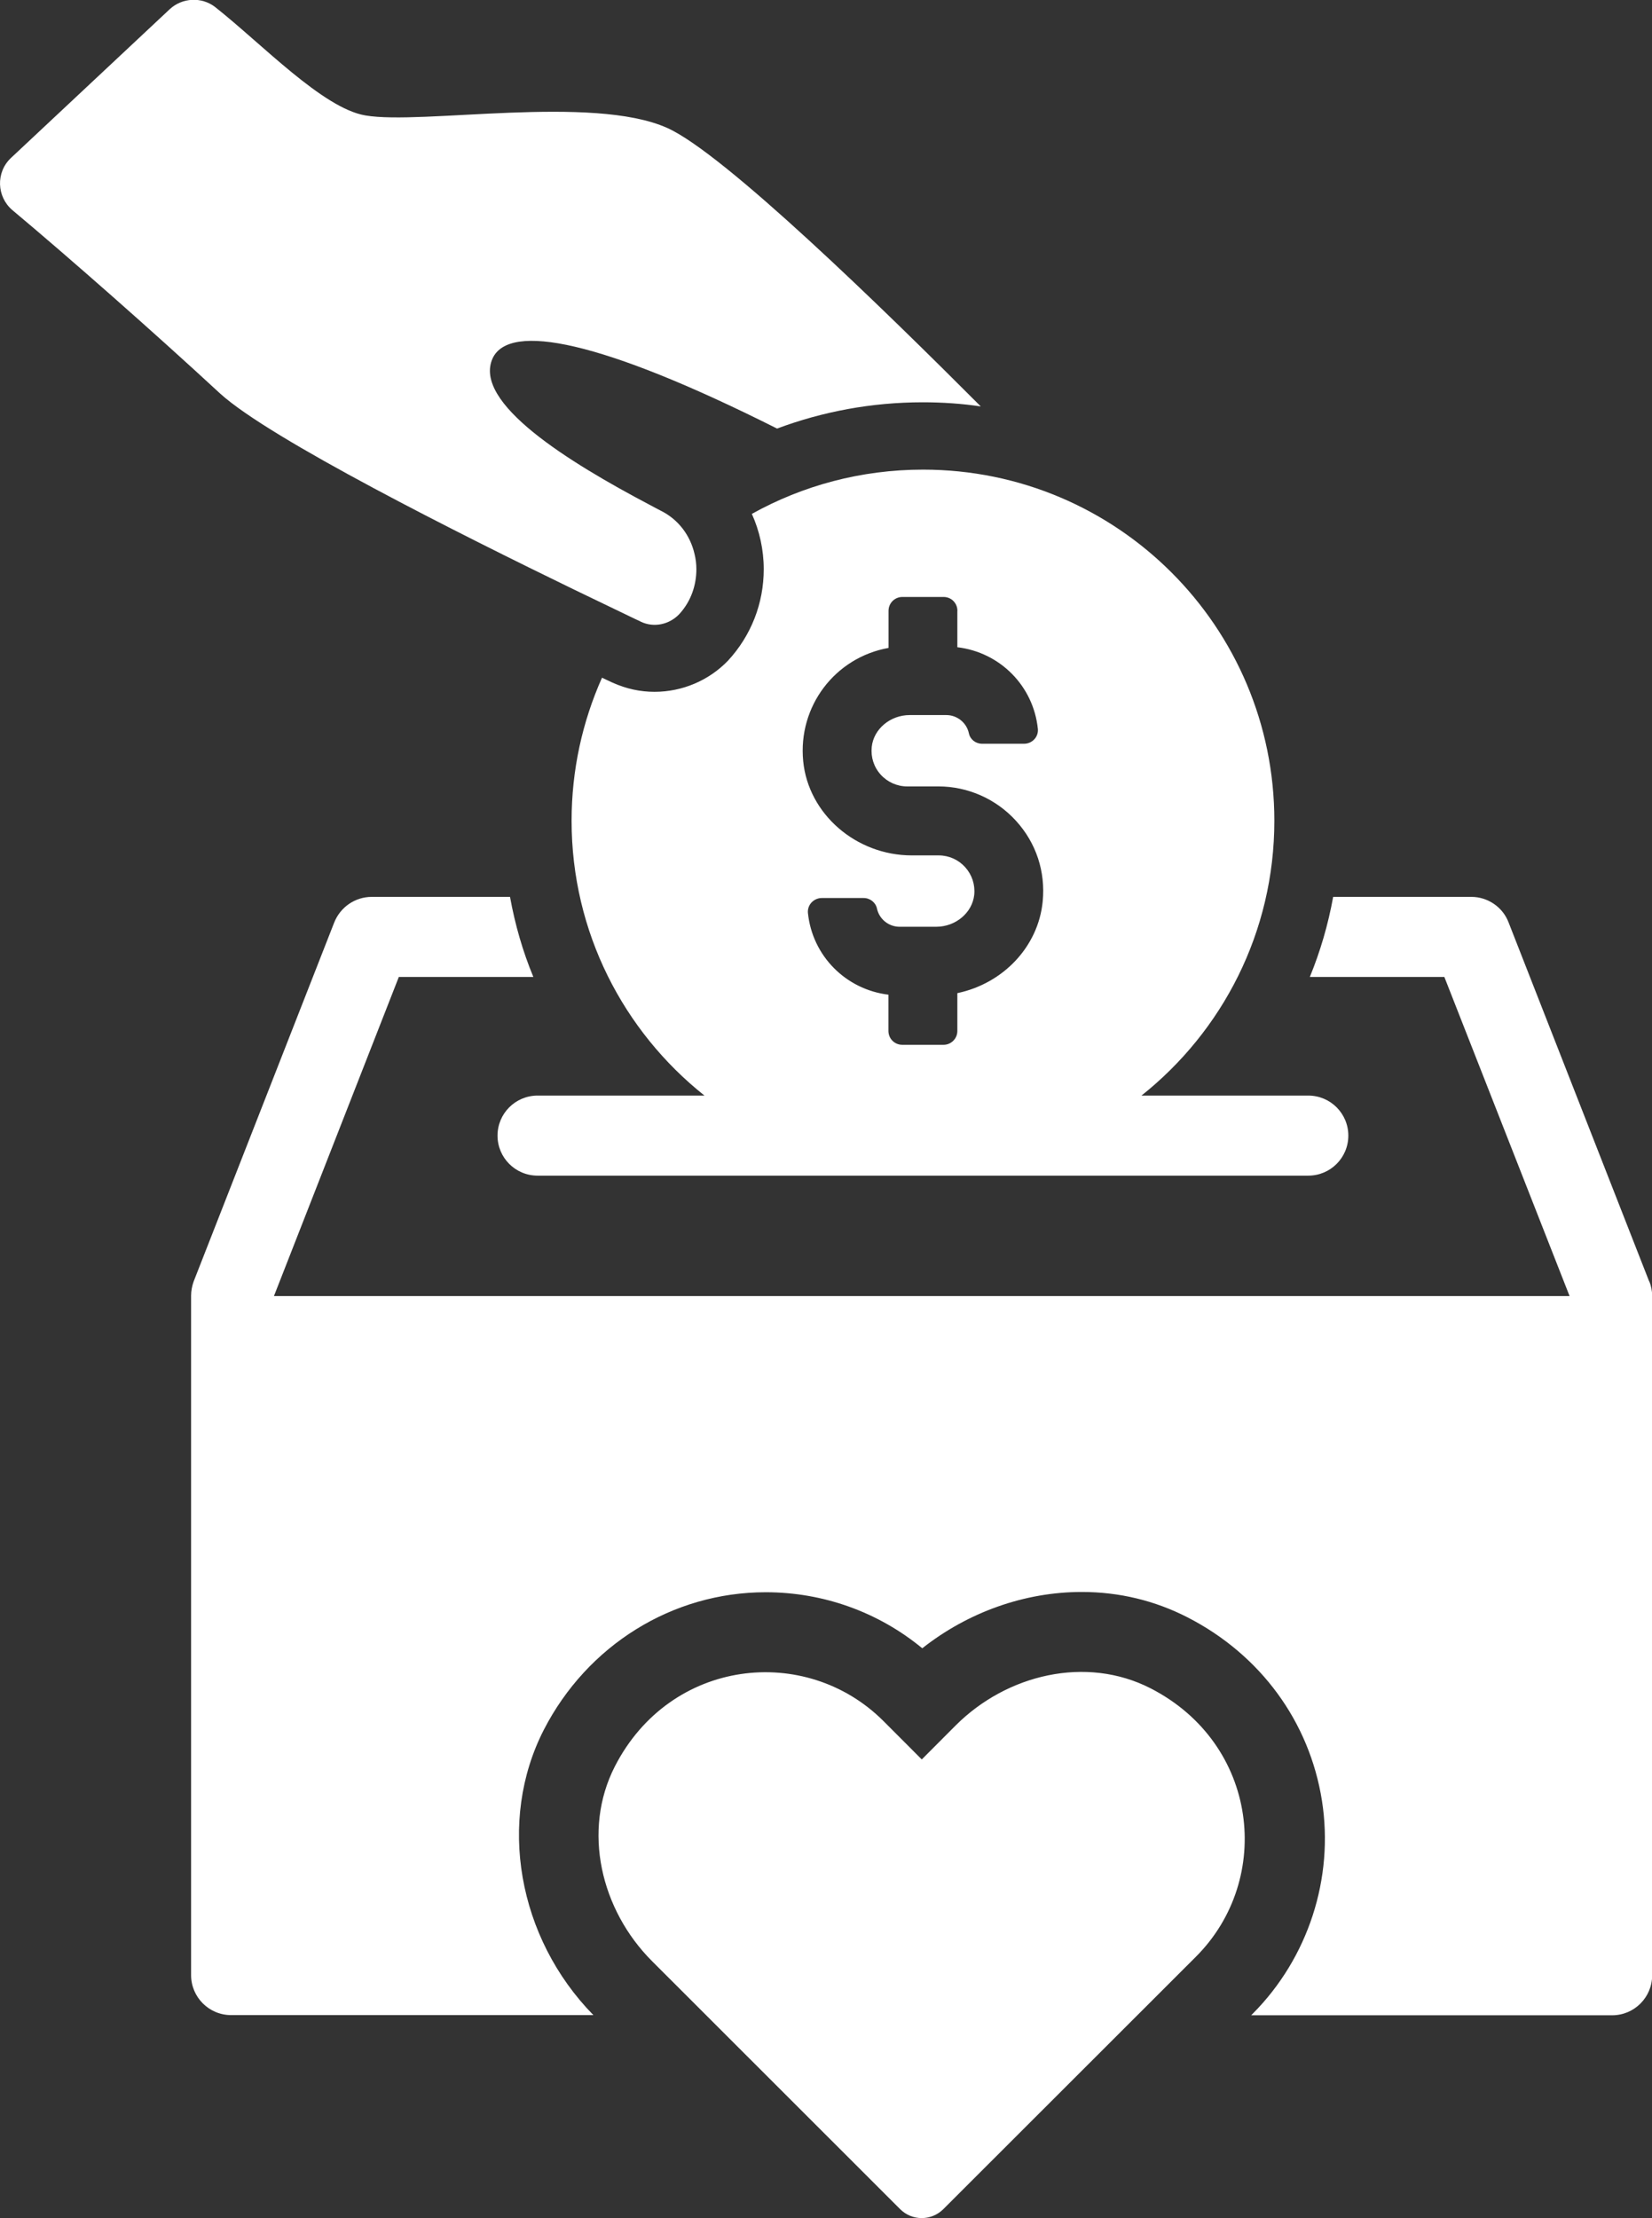 <svg width="73" height="98" viewBox="0 0 73 98" fill="none" xmlns="http://www.w3.org/2000/svg">
<rect x="0" y="0" width="73" height="98" fill="#333333" stroke="none"/>
<g clip-path="url(#clip0_1619_2720)">
<path d="M25.38 26.055C26.468 26.58 27.404 27.032 28.082 27.356C28.165 27.398 28.253 27.428 28.321 27.47C28.888 27.74 29.566 27.599 30.007 27.143C30.544 26.565 30.772 25.842 30.772 25.15C30.772 24.922 30.746 24.697 30.689 24.469C30.506 23.678 29.996 22.955 29.189 22.559C29.018 22.476 28.85 22.377 28.679 22.289C25.14 20.422 20.866 17.79 21.772 15.823C22.522 14.252 26.54 15.017 34.338 18.935C36.347 18.185 38.513 17.774 40.777 17.774C41.641 17.774 42.505 17.832 43.339 17.957C39.08 13.686 31.99 6.771 29.482 5.652C26.171 4.169 18.644 5.527 16.151 5.101C14.267 4.789 11.565 1.933 9.499 0.305C8.905 -0.148 8.056 -0.106 7.504 0.403L0.487 6.976C-0.191 7.611 -0.149 8.688 0.544 9.281C2.964 11.305 6.728 14.614 9.727 17.387C11.934 19.395 20.341 23.609 25.38 26.055Z" fill="white"/>
<path d="M33.223 22.704C33.562 23.453 33.749 24.29 33.749 25.15C33.749 26.648 33.197 28.079 32.166 29.193C31.317 30.072 30.141 30.566 28.923 30.566C28.299 30.566 27.679 30.437 27.055 30.155C26.898 30.083 26.758 30.015 26.602 29.942C25.738 31.882 25.258 34.016 25.258 36.264C25.258 41.186 27.557 45.564 31.13 48.405H23.755C22.777 48.405 21.985 49.196 21.985 50.174C21.985 51.151 22.777 51.942 23.755 51.942H57.812C58.79 51.942 59.581 51.151 59.581 50.174C59.581 49.196 58.79 48.405 57.812 48.405H50.44C54.014 45.564 56.312 41.186 56.312 36.264C56.312 27.691 49.363 20.749 40.789 20.749C38.045 20.749 35.469 21.456 33.231 22.7L33.223 22.704ZM42.304 26.991V28.596C44.191 28.82 45.668 30.308 45.862 32.206C45.877 32.369 45.824 32.533 45.714 32.654C45.596 32.787 45.428 32.86 45.249 32.86H43.4C43.111 32.86 42.871 32.669 42.814 32.4C42.715 31.932 42.296 31.593 41.817 31.593H40.199C39.339 31.593 38.601 32.213 38.521 33.004C38.475 33.457 38.616 33.891 38.917 34.225C39.217 34.556 39.644 34.746 40.089 34.746H41.474C42.772 34.746 44.02 35.302 44.895 36.264C45.786 37.242 46.205 38.508 46.075 39.832C45.881 41.813 44.344 43.449 42.304 43.879V45.552C42.304 45.887 42.03 46.161 41.695 46.161H39.868C39.529 46.161 39.259 45.887 39.259 45.552V43.947C37.375 43.719 35.895 42.232 35.701 40.334C35.686 40.17 35.743 40.003 35.853 39.881C35.971 39.752 36.139 39.676 36.314 39.676H38.163C38.449 39.676 38.696 39.874 38.753 40.144C38.852 40.608 39.271 40.946 39.75 40.946H41.371C42.231 40.946 42.966 40.326 43.05 39.535C43.095 39.082 42.951 38.649 42.65 38.314C42.353 37.983 41.927 37.793 41.482 37.793H40.291C37.828 37.793 35.72 35.964 35.492 33.628C35.256 31.205 36.9 29.049 39.263 28.626V26.987C39.263 26.648 39.537 26.375 39.872 26.375H41.699C42.037 26.375 42.307 26.648 42.307 26.987L42.304 26.991Z" fill="white"/>
<path d="M72.874 56.613L66.663 40.756C66.408 40.079 65.742 39.626 65.023 39.626H58.911C58.687 40.858 58.344 42.03 57.88 43.163H63.824L69.358 57.263H12.105L17.624 43.163H23.568C23.1 42.034 22.761 40.858 22.537 39.626H16.425C15.69 39.626 15.04 40.079 14.769 40.756L8.559 56.613C8.486 56.811 8.444 57.039 8.444 57.248V87.262C8.444 88.24 9.236 89.031 10.214 89.031H26.221C22.868 85.608 21.973 80.446 24.029 76.43C25.954 72.683 29.718 70.348 33.836 70.348C36.382 70.348 38.817 71.226 40.754 72.824C42.779 71.226 45.283 70.336 47.802 70.336C49.458 70.336 51.03 70.717 52.472 71.455C55.699 73.109 57.864 76.065 58.416 79.56C58.953 82.983 57.807 86.505 55.36 88.966L55.288 89.039H71.238C72.216 89.039 73.007 88.248 73.007 87.27V57.256C73.007 57.043 72.965 56.818 72.882 56.62L72.874 56.613Z" fill="white"/>
<path d="M50.843 74.593C47.997 73.136 44.492 73.973 42.231 76.232L40.732 77.735L39.038 76.038C35.602 72.607 29.619 73.269 27.172 78.039C25.715 80.884 26.552 84.387 28.813 86.647L39.777 97.605C40.302 98.13 41.158 98.13 41.683 97.605L52.845 86.453C56.282 83.018 55.612 77.039 50.843 74.593Z" fill="white"/>
</g>
<defs>
<clipPath id="clip0_1619_2720">
<rect width="73" height="98" fill="#BD052D"/>
</clipPath>
</defs>
</svg>
